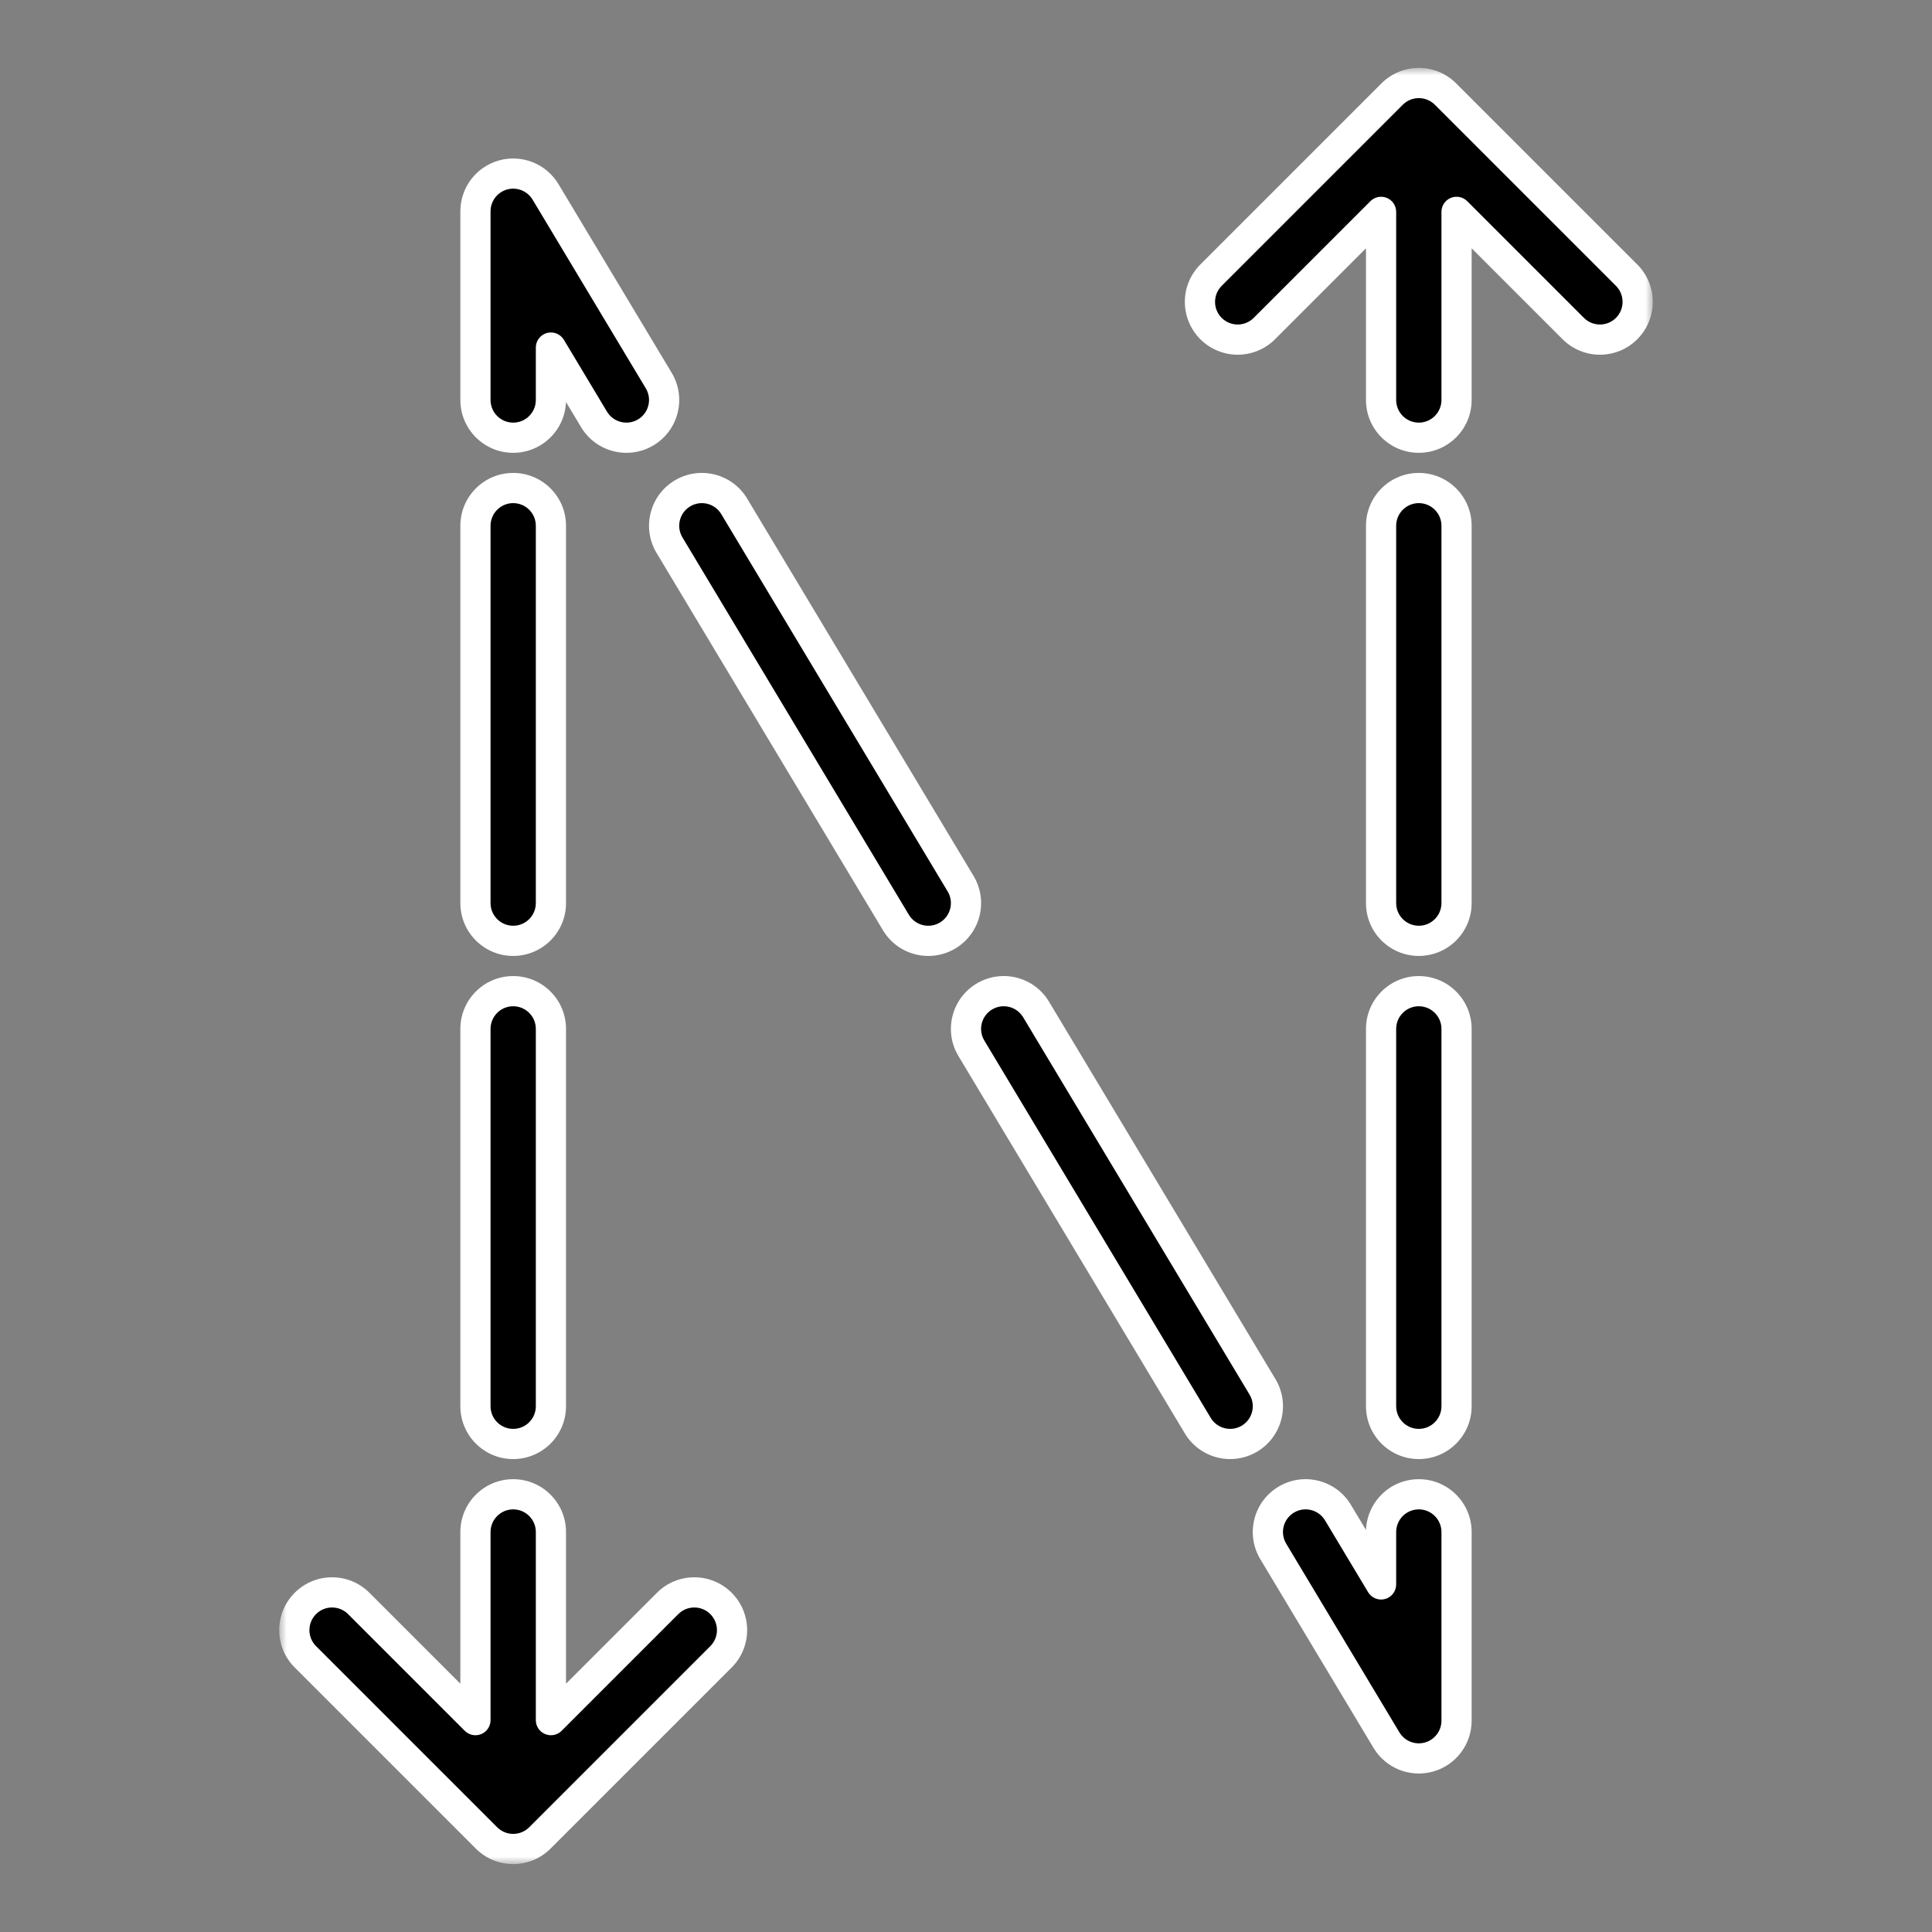 <svg width="128" height="128" viewBox="0 0 128 128" fill="none" xmlns="http://www.w3.org/2000/svg">
<rect x="0" y="0" width="128" height="128" fill="#808080" stroke="none"/>
<mask id="path-1-outside-1_274_2" maskUnits="userSpaceOnUse" x="18.5" y="4.5" width="91" height="119" fill="black">
<rect fill="white" x="18.5" y="4.5" width="91" height="119"/>
<path fill-rule="evenodd" clip-rule="evenodd" d="M92.232 6.232C93.209 5.256 94.791 5.256 95.768 6.232L107.768 18.232C108.744 19.209 108.744 20.791 107.768 21.768C106.791 22.744 105.209 22.744 104.232 21.768L96.5 14.036V26.5C96.5 27.881 95.381 29 94 29C92.619 29 91.5 27.881 91.5 26.5V14.036L83.768 21.768C82.791 22.744 81.209 22.744 80.232 21.768C79.256 20.791 79.256 19.209 80.232 18.232L92.232 6.232ZM33.333 11.591C34.416 11.291 35.566 11.75 36.144 12.714L43.644 25.214C44.354 26.398 43.97 27.933 42.786 28.644C41.602 29.354 40.067 28.97 39.356 27.786L36.5 23.026V26.5C36.5 27.881 35.381 29 34 29C32.619 29 31.5 27.881 31.5 26.5V14C31.5 12.876 32.25 11.891 33.333 11.591ZM45.214 32.69C46.398 31.979 47.933 32.363 48.644 33.547L63.644 58.547C64.354 59.731 63.97 61.267 62.786 61.977C61.602 62.687 60.067 62.303 59.356 61.12L44.356 36.12C43.646 34.936 44.03 33.4 45.214 32.69ZM34 32.333C35.381 32.333 36.5 33.453 36.5 34.833V59.833C36.5 61.214 35.381 62.333 34 62.333C32.619 62.333 31.5 61.214 31.5 59.833V34.833C31.5 33.453 32.619 32.333 34 32.333ZM94 32.333C95.381 32.333 96.5 33.453 96.5 34.833V59.833C96.5 61.214 95.381 62.333 94 62.333C92.619 62.333 91.5 61.214 91.5 59.833V34.833C91.5 33.453 92.619 32.333 94 32.333ZM65.214 66.023C66.398 65.313 67.933 65.697 68.644 66.88L83.644 91.88C84.354 93.064 83.97 94.6 82.786 95.31C81.602 96.021 80.067 95.637 79.356 94.453L64.356 69.453C63.646 68.269 64.03 66.733 65.214 66.023ZM34 65.667C35.381 65.667 36.5 66.786 36.5 68.167V93.167C36.5 94.547 35.381 95.667 34 95.667C32.619 95.667 31.5 94.547 31.5 93.167V68.167C31.5 66.786 32.619 65.667 34 65.667ZM94 65.667C95.381 65.667 96.5 66.786 96.5 68.167V93.167C96.5 94.547 95.381 95.667 94 95.667C92.619 95.667 91.5 94.547 91.5 93.167V68.167C91.5 66.786 92.619 65.667 94 65.667ZM85.214 99.356C86.398 98.646 87.933 99.03 88.644 100.214L91.5 104.974V101.5C91.5 100.119 92.619 99 94 99C95.381 99 96.5 100.119 96.5 101.5V114C96.5 115.124 95.75 116.109 94.667 116.409C93.584 116.709 92.434 116.25 91.856 115.286L84.356 102.786C83.646 101.602 84.03 100.067 85.214 99.356ZM34 99C35.381 99 36.5 100.119 36.5 101.5V113.964L44.232 106.232C45.209 105.256 46.791 105.256 47.768 106.232C48.744 107.209 48.744 108.791 47.768 109.768L35.768 121.768C34.791 122.744 33.209 122.744 32.232 121.768L20.232 109.768C19.256 108.791 19.256 107.209 20.232 106.232C21.209 105.256 22.791 105.256 23.768 106.232L31.5 113.964V101.5C31.5 100.119 32.619 99 34 99Z"/>
</mask>
<path fill-rule="evenodd" clip-rule="evenodd" d="M92.232 6.232C93.209 5.256 94.791 5.256 95.768 6.232L107.768 18.232C108.744 19.209 108.744 20.791 107.768 21.768C106.791 22.744 105.209 22.744 104.232 21.768L96.5 14.036V26.5C96.5 27.881 95.381 29 94 29C92.619 29 91.5 27.881 91.5 26.5V14.036L83.768 21.768C82.791 22.744 81.209 22.744 80.232 21.768C79.256 20.791 79.256 19.209 80.232 18.232L92.232 6.232ZM33.333 11.591C34.416 11.291 35.566 11.75 36.144 12.714L43.644 25.214C44.354 26.398 43.97 27.933 42.786 28.644C41.602 29.354 40.067 28.97 39.356 27.786L36.5 23.026V26.5C36.5 27.881 35.381 29 34 29C32.619 29 31.5 27.881 31.5 26.5V14C31.5 12.876 32.25 11.891 33.333 11.591ZM45.214 32.69C46.398 31.979 47.933 32.363 48.644 33.547L63.644 58.547C64.354 59.731 63.97 61.267 62.786 61.977C61.602 62.687 60.067 62.303 59.356 61.12L44.356 36.12C43.646 34.936 44.03 33.4 45.214 32.69ZM34 32.333C35.381 32.333 36.5 33.453 36.5 34.833V59.833C36.5 61.214 35.381 62.333 34 62.333C32.619 62.333 31.5 61.214 31.5 59.833V34.833C31.5 33.453 32.619 32.333 34 32.333ZM94 32.333C95.381 32.333 96.5 33.453 96.5 34.833V59.833C96.5 61.214 95.381 62.333 94 62.333C92.619 62.333 91.5 61.214 91.5 59.833V34.833C91.5 33.453 92.619 32.333 94 32.333ZM65.214 66.023C66.398 65.313 67.933 65.697 68.644 66.88L83.644 91.88C84.354 93.064 83.97 94.6 82.786 95.31C81.602 96.021 80.067 95.637 79.356 94.453L64.356 69.453C63.646 68.269 64.03 66.733 65.214 66.023ZM34 65.667C35.381 65.667 36.5 66.786 36.5 68.167V93.167C36.5 94.547 35.381 95.667 34 95.667C32.619 95.667 31.5 94.547 31.5 93.167V68.167C31.5 66.786 32.619 65.667 34 65.667ZM94 65.667C95.381 65.667 96.5 66.786 96.5 68.167V93.167C96.5 94.547 95.381 95.667 94 95.667C92.619 95.667 91.5 94.547 91.5 93.167V68.167C91.5 66.786 92.619 65.667 94 65.667ZM85.214 99.356C86.398 98.646 87.933 99.03 88.644 100.214L91.5 104.974V101.5C91.5 100.119 92.619 99 94 99C95.381 99 96.5 100.119 96.5 101.5V114C96.5 115.124 95.75 116.109 94.667 116.409C93.584 116.709 92.434 116.25 91.856 115.286L84.356 102.786C83.646 101.602 84.03 100.067 85.214 99.356ZM34 99C35.381 99 36.5 100.119 36.5 101.5V113.964L44.232 106.232C45.209 105.256 46.791 105.256 47.768 106.232C48.744 107.209 48.744 108.791 47.768 109.768L35.768 121.768C34.791 122.744 33.209 122.744 32.232 121.768L20.232 109.768C19.256 108.791 19.256 107.209 20.232 106.232C21.209 105.256 22.791 105.256 23.768 106.232L31.5 113.964V101.5C31.5 100.119 32.619 99 34 99Z" fill="black"/>
<path d="M104.232 21.768L103.525 22.475L103.525 22.475L104.232 21.768ZM96.5 14.036L97.207 13.328C96.921 13.042 96.491 12.957 96.117 13.112C95.744 13.266 95.5 13.631 95.5 14.036H96.5ZM91.5 14.036H92.5C92.5 13.631 92.256 13.266 91.883 13.112C91.509 12.957 91.079 13.042 90.793 13.328L91.5 14.036ZM83.768 21.768L84.475 22.475L84.475 22.475L83.768 21.768ZM36.144 12.714L35.286 13.228L35.286 13.228L36.144 12.714ZM33.333 11.591L33.6 12.554L33.6 12.554L33.333 11.591ZM43.644 25.214L44.501 24.699L44.501 24.699L43.644 25.214ZM39.356 27.786L38.499 28.301L38.499 28.301L39.356 27.786ZM36.5 23.026L37.358 22.511C37.126 22.126 36.666 21.942 36.233 22.062C35.8 22.182 35.5 22.576 35.5 23.026H36.5ZM48.644 33.547L49.501 33.033L49.501 33.033L48.644 33.547ZM45.214 32.69L44.699 31.832L44.699 31.832L45.214 32.69ZM63.644 58.547L62.786 59.062L62.786 59.062L63.644 58.547ZM62.786 61.977L62.272 61.12L62.272 61.12L62.786 61.977ZM59.356 61.12L60.214 60.605L60.214 60.605L59.356 61.12ZM44.356 36.12L43.499 36.634L43.499 36.634L44.356 36.12ZM68.644 66.88L67.786 67.395L67.786 67.395L68.644 66.88ZM65.214 66.023L64.699 65.165L64.699 65.165L65.214 66.023ZM83.644 91.88L84.501 91.366L84.501 91.366L83.644 91.88ZM82.786 95.31L82.272 94.453L82.272 94.453L82.786 95.31ZM79.356 94.453L80.214 93.938L80.214 93.938L79.356 94.453ZM64.356 69.453L65.214 68.938L65.214 68.938L64.356 69.453ZM88.644 100.214L89.501 99.699L89.501 99.699L88.644 100.214ZM85.214 99.356L84.699 98.499L84.699 98.499L85.214 99.356ZM91.5 104.974L90.642 105.489C90.874 105.874 91.334 106.058 91.767 105.938C92.2 105.818 92.5 105.424 92.5 104.974H91.5ZM94.667 116.409L94.4 115.446L94.4 115.446L94.667 116.409ZM91.856 115.286L90.999 115.801L90.999 115.801L91.856 115.286ZM84.356 102.786L83.499 103.301L83.499 103.301L84.356 102.786ZM36.5 113.964H35.5C35.5 114.369 35.744 114.734 36.117 114.888C36.491 115.043 36.921 114.958 37.207 114.672L36.5 113.964ZM44.232 106.232L44.939 106.939L44.939 106.939L44.232 106.232ZM23.768 106.232L23.061 106.939L23.061 106.939L23.768 106.232ZM31.5 113.964L30.793 114.672C31.079 114.958 31.509 115.043 31.883 114.888C32.256 114.734 32.5 114.369 32.5 113.964H31.5ZM96.475 5.525C95.108 4.158 92.892 4.158 91.525 5.525L92.939 6.939C93.525 6.354 94.475 6.354 95.061 6.939L96.475 5.525ZM108.475 17.525L96.475 5.525L95.061 6.939L107.061 18.939L108.475 17.525ZM108.475 22.475C109.842 21.108 109.842 18.892 108.475 17.525L107.061 18.939C107.646 19.525 107.646 20.475 107.061 21.061L108.475 22.475ZM103.525 22.475C104.892 23.842 107.108 23.842 108.475 22.475L107.061 21.061C106.475 21.646 105.525 21.646 104.939 21.061L103.525 22.475ZM95.793 14.743L103.525 22.475L104.939 21.061L97.207 13.328L95.793 14.743ZM97.5 26.5V14.036H95.5V26.5H97.5ZM94 30C95.933 30 97.5 28.433 97.5 26.5H95.5C95.5 27.328 94.828 28 94 28V30ZM90.5 26.5C90.5 28.433 92.067 30 94 30V28C93.172 28 92.5 27.328 92.5 26.5H90.5ZM90.5 14.036V26.5H92.5V14.036H90.5ZM84.475 22.475L92.207 14.743L90.793 13.328L83.061 21.061L84.475 22.475ZM79.525 22.475C80.892 23.842 83.108 23.842 84.475 22.475L83.061 21.061C82.475 21.646 81.525 21.646 80.939 21.061L79.525 22.475ZM79.525 17.525C78.158 18.892 78.158 21.108 79.525 22.475L80.939 21.061C80.354 20.475 80.354 19.525 80.939 18.939L79.525 17.525ZM91.525 5.525L79.525 17.525L80.939 18.939L92.939 6.939L91.525 5.525ZM37.001 12.199C36.192 10.85 34.582 10.207 33.066 10.627L33.6 12.554C34.249 12.374 34.939 12.65 35.286 13.228L37.001 12.199ZM44.501 24.699L37.001 12.199L35.286 13.228L42.786 25.728L44.501 24.699ZM43.301 29.501C44.958 28.507 45.496 26.357 44.501 24.699L42.786 25.728C43.212 26.439 42.982 27.36 42.272 27.786L43.301 29.501ZM38.499 28.301C39.493 29.958 41.643 30.496 43.301 29.501L42.272 27.786C41.561 28.212 40.64 27.982 40.214 27.272L38.499 28.301ZM35.642 23.54L38.499 28.301L40.214 27.272L37.358 22.511L35.642 23.54ZM37.5 26.5V23.026H35.5V26.5H37.5ZM34 30C35.933 30 37.5 28.433 37.5 26.5H35.5C35.5 27.328 34.828 28 34 28V30ZM30.5 26.5C30.5 28.433 32.067 30 34 30V28C33.172 28 32.5 27.328 32.5 26.5H30.5ZM30.5 14V26.5H32.5V14H30.5ZM33.066 10.627C31.55 11.047 30.5 12.427 30.5 14H32.5C32.5 13.326 32.95 12.734 33.6 12.554L33.066 10.627ZM49.501 33.033C48.507 31.375 46.357 30.838 44.699 31.832L45.728 33.547C46.439 33.121 47.36 33.351 47.786 34.062L49.501 33.033ZM64.501 58.033L49.501 33.033L47.786 34.062L62.786 59.062L64.501 58.033ZM63.301 62.835C64.958 61.84 65.496 59.69 64.501 58.033L62.786 59.062C63.212 59.772 62.982 60.693 62.272 61.12L63.301 62.835ZM58.499 61.634C59.493 63.292 61.643 63.829 63.301 62.835L62.272 61.12C61.561 61.546 60.64 61.315 60.214 60.605L58.499 61.634ZM43.499 36.634L58.499 61.634L60.214 60.605L45.214 35.605L43.499 36.634ZM44.699 31.832C43.042 32.827 42.504 34.977 43.499 36.634L45.214 35.605C44.788 34.895 45.018 33.973 45.728 33.547L44.699 31.832ZM37.5 34.833C37.5 32.9 35.933 31.333 34 31.333V33.333C34.828 33.333 35.5 34.005 35.5 34.833H37.5ZM37.5 59.833V34.833H35.5V59.833H37.5ZM34 63.333C35.933 63.333 37.5 61.766 37.5 59.833H35.5C35.5 60.662 34.828 61.333 34 61.333V63.333ZM30.5 59.833C30.5 61.766 32.067 63.333 34 63.333V61.333C33.172 61.333 32.5 60.662 32.5 59.833H30.5ZM30.5 34.833V59.833H32.5V34.833H30.5ZM34 31.333C32.067 31.333 30.5 32.9 30.5 34.833H32.5C32.5 34.005 33.172 33.333 34 33.333V31.333ZM97.5 34.833C97.5 32.9 95.933 31.333 94 31.333V33.333C94.828 33.333 95.5 34.005 95.5 34.833H97.5ZM97.5 59.833V34.833H95.5V59.833H97.5ZM94 63.333C95.933 63.333 97.5 61.766 97.5 59.833H95.5C95.5 60.662 94.828 61.333 94 61.333V63.333ZM90.5 59.833C90.5 61.766 92.067 63.333 94 63.333V61.333C93.172 61.333 92.5 60.662 92.5 59.833H90.5ZM90.5 34.833V59.833H92.5V34.833H90.5ZM94 31.333C92.067 31.333 90.5 32.9 90.5 34.833H92.5C92.5 34.005 93.172 33.333 94 33.333V31.333ZM69.501 66.366C68.507 64.708 66.357 64.171 64.699 65.165L65.728 66.88C66.439 66.454 67.36 66.685 67.786 67.395L69.501 66.366ZM84.501 91.366L69.501 66.366L67.786 67.395L82.786 92.395L84.501 91.366ZM83.301 96.168C84.958 95.173 85.496 93.023 84.501 91.366L82.786 92.395C83.213 93.105 82.982 94.027 82.272 94.453L83.301 96.168ZM78.499 94.967C79.493 96.625 81.643 97.162 83.301 96.168L82.272 94.453C81.561 94.879 80.64 94.649 80.214 93.938L78.499 94.967ZM63.499 69.967L78.499 94.967L80.214 93.938L65.214 68.938L63.499 69.967ZM64.699 65.165C63.042 66.16 62.504 68.31 63.499 69.967L65.214 68.938C64.787 68.228 65.018 67.307 65.728 66.88L64.699 65.165ZM37.5 68.167C37.5 66.234 35.933 64.667 34 64.667V66.667C34.828 66.667 35.5 67.338 35.5 68.167H37.5ZM37.5 93.167V68.167H35.5V93.167H37.5ZM34 96.667C35.933 96.667 37.5 95.1 37.5 93.167H35.5C35.5 93.995 34.828 94.667 34 94.667V96.667ZM30.5 93.167C30.5 95.1 32.067 96.667 34 96.667V94.667C33.172 94.667 32.5 93.995 32.5 93.167H30.5ZM30.5 68.167V93.167H32.5V68.167H30.5ZM34 64.667C32.067 64.667 30.5 66.234 30.5 68.167H32.5C32.5 67.338 33.172 66.667 34 66.667V64.667ZM97.5 68.167C97.5 66.234 95.933 64.667 94 64.667V66.667C94.828 66.667 95.5 67.338 95.5 68.167H97.5ZM97.5 93.167V68.167H95.5V93.167H97.5ZM94 96.667C95.933 96.667 97.5 95.1 97.5 93.167H95.5C95.5 93.995 94.828 94.667 94 94.667V96.667ZM90.5 93.167C90.5 95.1 92.067 96.667 94 96.667V94.667C93.172 94.667 92.5 93.995 92.5 93.167H90.5ZM90.5 68.167V93.167H92.5V68.167H90.5ZM94 64.667C92.067 64.667 90.5 66.234 90.5 68.167H92.5C92.5 67.338 93.172 66.667 94 66.667V64.667ZM89.501 99.699C88.507 98.042 86.357 97.504 84.699 98.499L85.728 100.214C86.439 99.787 87.36 100.018 87.786 100.728L89.501 99.699ZM92.358 104.46L89.501 99.699L87.786 100.728L90.642 105.489L92.358 104.46ZM90.5 101.5V104.974H92.5V101.5H90.5ZM94 98C92.067 98 90.5 99.567 90.5 101.5H92.5C92.5 100.672 93.172 100 94 100V98ZM97.5 101.5C97.5 99.567 95.933 98 94 98V100C94.828 100 95.5 100.672 95.5 101.5H97.5ZM97.5 114V101.5H95.5V114H97.5ZM94.934 117.373C96.45 116.953 97.5 115.573 97.5 114H95.5C95.5 114.674 95.05 115.266 94.4 115.446L94.934 117.373ZM90.999 115.801C91.808 117.15 93.418 117.793 94.934 117.373L94.4 115.446C93.751 115.626 93.061 115.35 92.714 114.772L90.999 115.801ZM83.499 103.301L90.999 115.801L92.714 114.772L85.214 102.272L83.499 103.301ZM84.699 98.499C83.042 99.493 82.504 101.643 83.499 103.301L85.214 102.272C84.787 101.561 85.018 100.64 85.728 100.214L84.699 98.499ZM37.5 101.5C37.5 99.567 35.933 98 34 98V100C34.828 100 35.5 100.672 35.5 101.5H37.5ZM37.5 113.964V101.5H35.5V113.964H37.5ZM37.207 114.672L44.939 106.939L43.525 105.525L35.793 113.257L37.207 114.672ZM44.939 106.939C45.525 106.354 46.475 106.354 47.061 106.939L48.475 105.525C47.108 104.158 44.892 104.158 43.525 105.525L44.939 106.939ZM47.061 106.939C47.646 107.525 47.646 108.475 47.061 109.061L48.475 110.475C49.842 109.108 49.842 106.892 48.475 105.525L47.061 106.939ZM47.061 109.061L35.061 121.061L36.475 122.475L48.475 110.475L47.061 109.061ZM35.061 121.061C34.475 121.646 33.525 121.646 32.939 121.061L31.525 122.475C32.892 123.842 35.108 123.842 36.475 122.475L35.061 121.061ZM32.939 121.061L20.939 109.061L19.525 110.475L31.525 122.475L32.939 121.061ZM20.939 109.061C20.354 108.475 20.354 107.525 20.939 106.939L19.525 105.525C18.158 106.892 18.158 109.108 19.525 110.475L20.939 109.061ZM20.939 106.939C21.525 106.354 22.475 106.354 23.061 106.939L24.475 105.525C23.108 104.158 20.892 104.158 19.525 105.525L20.939 106.939ZM23.061 106.939L30.793 114.672L32.207 113.257L24.475 105.525L23.061 106.939ZM30.5 101.5V113.964H32.5V101.5H30.5ZM34 98C32.067 98 30.5 99.567 30.5 101.5H32.5C32.5 100.672 33.172 100 34 100V98Z" fill="white" mask="url(#path-1-outside-1_274_2)"/>
</svg>
